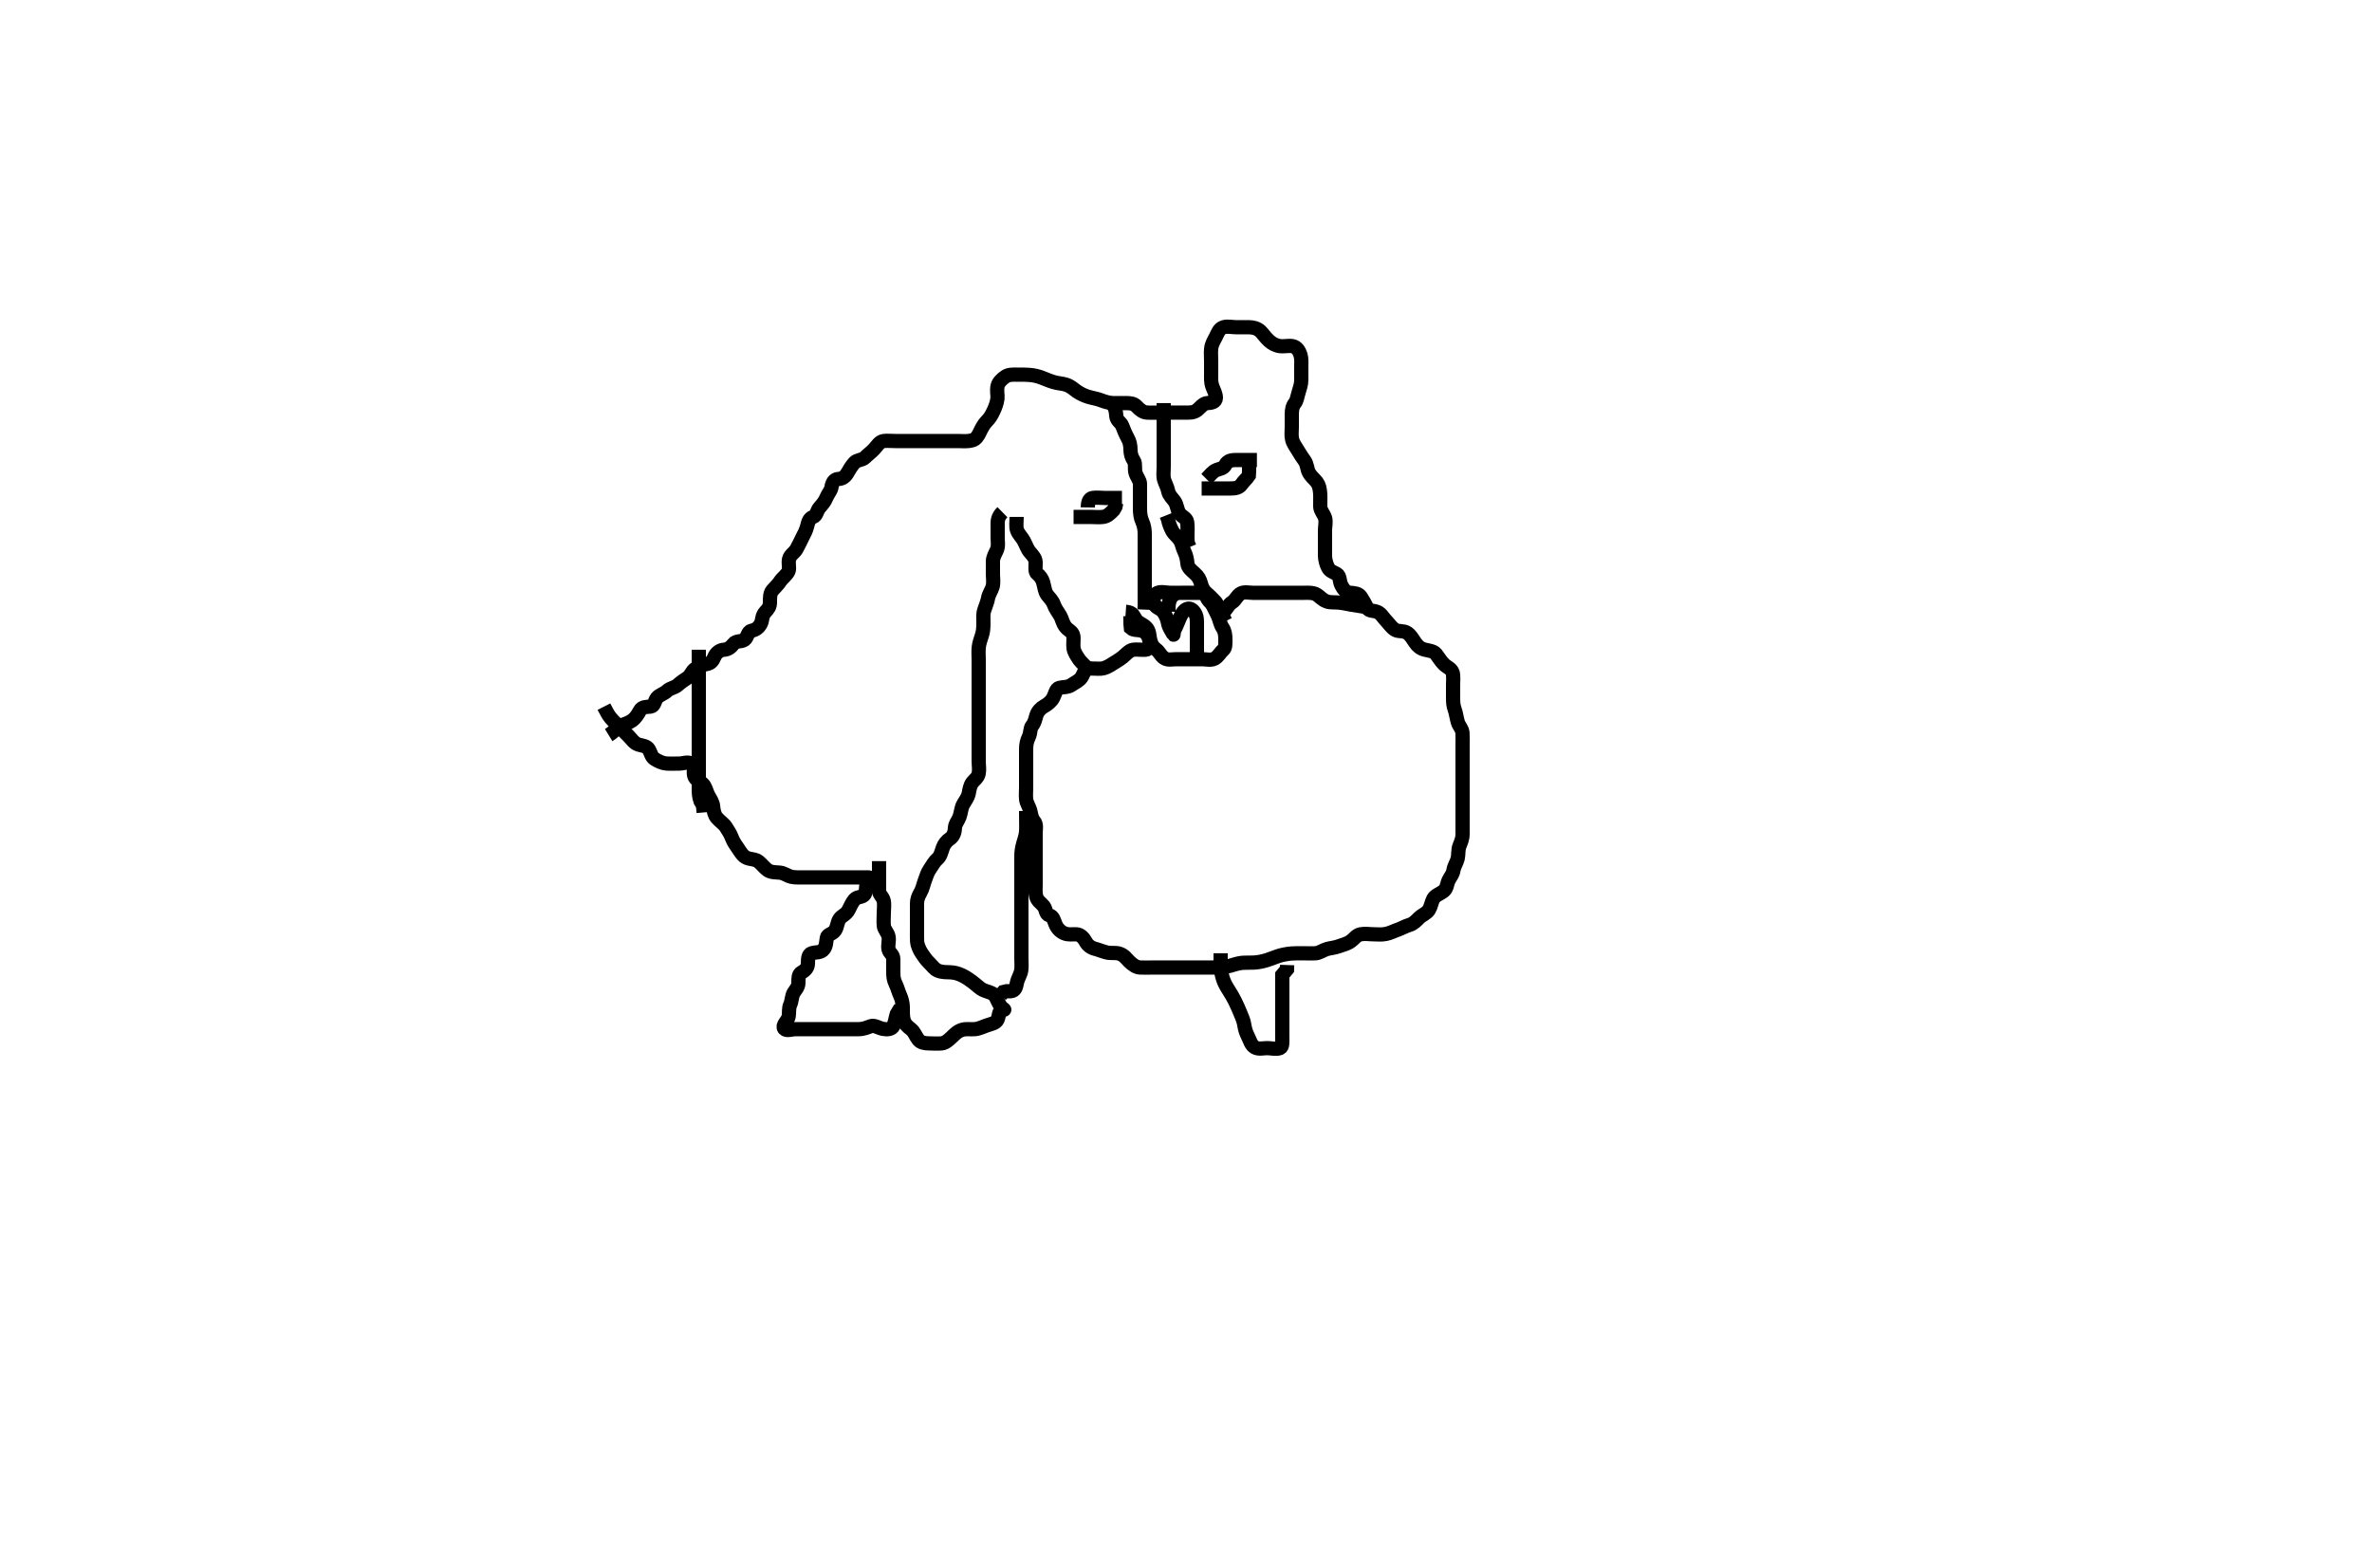 <svg width="500" height="330.579" xmlns="http://www.w3.org/2000/svg" xmlns:svg="http://www.w3.org/2000/svg" xmlns:xlink="http://www.w3.org/1999/xlink">
 <!-- Created with SVG-edit - http://svg-edit.googlecode.com/ -->
 <g display="inline" class="layer">
  <title>Layer 1</title>
  <path t="0,158,192,241,257,258,308,308,374,374,424,448,464,488,512,528,528,544,544,568,658,681,725,725,741,792,793,825,841,841,862,874,891,911,912,959,975,975,1009,1032,1042,1042,1059,1075,1092,1469,1484,1484,1501,1501,1501,1509,1542,1542,1560,1560,1575,1608,1625,1625,1642,1642,1659,1675,1675,1692,1692,1709,1725,1725,1742,1742,1759,1775,1775,1792,1792,1809,1842,1859,1859,1875,1892,1892,1909,1925,1942,1942,1942,1959,1975,1992,2009,2025,2025,2042,2042,2059,2075,2092,2109,2109,2159,2159,2175,2192,2224,2242,2264,2265,2292,2309,2325,2325,2342,2342,2359,2360,2375,2392,2584,2608,2609,2609,3062,3062,3095,3095,3095,3107,3107,3124,3124,3141,3141,3141,3141,3157,3157,3157,3174,3287,3320,3486,3486,3502,3518,3541,3557,3557,3557,3574,3574,3574,3592,3592,3592,3607,3607,3607,3624,3624,3624,3641,3641,3641,3657,3657,3674,3674,3703,3727,3751,3773,3774,3791,3791,3839,3839,3856,3857,3874,3874,3891,3891,3891,3906,3907,3907,3907,3924,3924,3941,3941,4015,4058,4250,4308,4325,4326,4342,4343,4426,4426,4492,4492,4508,4536,4558,4575,4577,4608,4608,4625,4625,4625,4648,4851,4875,4876,4876,4904,4905,4925,4925,4952,4953,4953,4975,4975,4976,4992,5090,5144,5168,5288,5288,5303,5303,5336,5392,5393,5408,5409,5442,5493,5493,5558,5558,5642,5675,5675,5691,5691,5724,5741,5757,5758,5807,5841,5841,5842,5859,5859,5874,5891,5907,5907,5924,5943,5959,5960,5974,5974,6007,6024,6041,6041,6057,6095,6141,6168,6168,6208,6256,6256,6269,6466,6507,6524,6544,6544,6717,6749,6774,6791,6791,6808,6840,6857,6857,6873,6891,6907,6907,6907,6928,6952,6961,7007,7024,7025,7041,7041,7057,7074,7091,7107,7124,7124,7124,7144,7157,7157,7174,7272,7305,7305,7306,7324,7341,7341,7357,7374,7374,7392,7392,7424,7440,7441,7457,7457,7480,7480,7491,7507,7524,7541,7541,7541,7557,7607,7607,7625,7626,7641,7657,7657,7673,7691,7706,7728,7728,7728,7741,7774,7774,7791,7808,7824,7841,7841,7856,7874,7891,7891,7906,7923,7944,7960,7960,7974,7974,8024,8057,8057,8091,8092,8108,8124,8157,8157,8157,8207,8207,8241,8257,8257,8288,8288,8307,8307,8324,8341,8341,8357,8374,8407,8424,8441,8441,8456,8488,8488,8488,8506,8524,8524,8541,8541,8541,8558,8719,8719,8735,8735,8735,8757,8757,8758,8758,8770,8771,8771,8772,8772,8792,8792,8792,8792,8890,8905,8923,8924,8925,8944,8944,8957,8958,8974,9007,9024,9024,9040,9041,9041,9056,9057,9057,9057,9080,9080,9080,9112,9112,9125,9126,9141,9174,9174,9174,9191,9208,9208,9224,9224,9224,9240,9241,9256,9257,9257,9274,9291,9324,9324,9341,9341,9360,9376,9376,9392,9408,9432,9444,9473,9490,9491,9512,9512,9540,9557,9557,9574,9591,9608,9608,9624,9624,9640,9672,9672,9712,9728,9744,9744,9760,9792,9807,9807,9824,9841,9874,9896,9896,9896,9941,9974,9991,10016,10017,10080,10107,10128,10128,10157,10157,10184,10207,10207,10257,10274,10323,10342,10343,10373,10374,10391,10407,10407,10424,10448,10448,10473,10491,10520,10560,10560,10576,10576,10591,10608,10658,10691,10708,10708,10724,10741,10741,10741,10791,10791,10824,10875,10875,11036,11623,11675,11938,11953,11983,11983,12008,12074,12108,12125,12126,12207,12207" d="M128.3,154.989C129.689,154.139 130.166,153.197 130.842,152.968C131.769,152.655 132.511,152.434 133.278,151.889C133.975,151.394 134.503,150.537 134.875,149.84C135.33,148.986 136.191,149.068 137.115,148.979C137.977,148.895 137.942,147.824 138.467,147.156C138.957,146.531 139.955,146.292 140.59,145.695C141.287,145.039 142.206,145.022 142.821,144.468C143.534,143.826 144.17,143.404 144.9,142.928C145.694,142.41 145.77,141.486 146.585,140.988C147.305,140.548 148.072,140.157 149,139.994C149.852,139.844 150.252,139.316 150.585,138.507C150.931,137.665 151.71,137.045 152.621,136.989C153.438,136.939 154.088,136.465 154.585,135.791C155.153,135.021 156.261,135.384 156.943,134.875C157.59,134.391 157.583,133.15 158.4,132.989C159.298,132.812 159.958,132.338 160.4,131.447C160.735,130.77 160.575,129.825 161.325,129.021C161.93,128.373 162.29,127.948 162.3,126.989C162.308,126.211 162.254,125.121 162.821,124.468C163.358,123.85 164.02,123.246 164.5,122.507C164.918,121.862 165.834,121.253 166.215,120.419C166.486,119.823 166.11,118.762 166.336,117.861C166.558,116.975 167.438,116.569 167.9,115.768C168.337,115.009 168.689,114.211 169.133,113.323C169.521,112.546 169.879,111.971 170.133,110.989C170.377,110.048 170.543,109.3 171.4,108.989C172.157,108.714 172.155,107.726 172.736,107.04C173.271,106.409 173.856,105.801 174.216,104.876C174.515,104.108 175.155,103.493 175.275,102.713C175.408,101.845 175.819,101.023 176.7,100.989C177.595,100.955 178.174,100.502 178.657,99.685C179.029,99.055 179.469,98.24 180.1,97.559C180.695,96.915 181.747,97.043 182.321,96.468C182.939,95.85 183.561,95.432 184.279,94.668C184.845,94.066 185.374,93.112 186.247,92.989C186.997,92.884 187.936,92.989 188.783,92.989C189.731,92.989 190.657,92.989 191.501,92.989C192.467,92.989 193.3,92.989 194.279,92.989C195.053,92.989 195.953,92.989 196.816,92.989C197.779,92.989 198.6,92.989 199.501,92.989C200.467,92.989 201.147,92.99 201.987,92.989C202.983,92.989 203.813,93.14 204.967,92.823C205.663,92.631 206.126,92.031 206.6,90.988C206.92,90.285 207.43,89.384 207.936,88.877C208.666,88.146 208.978,87.584 209.439,86.619C209.751,85.964 210.126,85.044 210.258,84.031C210.341,83.396 210.046,82.368 210.3,81.323C210.484,80.567 211.225,79.896 211.9,79.425C212.634,78.914 213.595,78.989 214.433,78.989C215.439,78.99 216.025,78.968 217.004,79.046C217.97,79.124 218.797,79.328 219.515,79.6C220.476,79.965 221.244,80.312 222.075,80.553C223.124,80.858 223.869,80.838 224.696,81.099C225.75,81.432 226.301,82.038 226.985,82.507C227.702,82.997 228.502,83.378 229.29,83.628C230.317,83.953 231.191,84.049 231.953,84.342C232.827,84.678 233.779,84.979 234.6,84.989C235.501,85.001 236.467,84.989 237.3,84.989C238.279,84.989 239.034,85.066 239.605,85.695C240.23,86.383 240.952,86.924 241.704,86.98C242.699,87.054 243.536,86.989 244.467,86.989C245.257,86.989 246.111,86.989 247.3,86.989C247.899,86.989 248.779,86.99 249.615,86.989C250.613,86.988 251.574,87.102 252.415,86.421C252.998,85.949 253.595,85.047 254.5,84.989C255.398,84.932 256.287,84.776 256.3,83.889C256.311,83.099 255.822,82.197 255.584,81.559C255.216,80.574 255.3,79.768 255.3,78.79C255.3,78.031 255.3,77.01 255.3,76.188C255.3,75.232 255.216,74.337 255.3,73.559C255.411,72.528 255.816,71.945 256.3,70.989C256.696,70.208 256.972,69.31 257.864,69.011C258.711,68.726 259.633,68.989 260.551,68.989C261.295,68.989 262.331,68.975 263.183,68.989C264.136,69.005 264.959,69.175 265.7,69.843C266.138,70.238 266.635,71.054 267.5,71.846C268.051,72.351 268.789,72.822 269.758,72.968C270.647,73.102 271.617,72.815 272.5,72.992C273.349,73.162 273.873,73.975 274.133,74.823C274.391,75.661 274.3,76.553 274.3,77.432C274.3,78.211 274.31,79.189 274.3,80.117C274.29,81.052 274.006,81.839 273.8,82.51C273.45,83.651 273.378,84.468 272.947,84.998C272.446,85.615 272.302,86.398 272.3,87.387C272.298,88.117 272.3,89.16 272.3,90.01C272.3,90.968 272.162,91.811 272.372,92.661C272.599,93.58 273.168,94.23 273.595,94.984C274.077,95.835 274.527,96.456 275.016,97.159C275.529,97.895 275.546,98.954 275.875,99.579C276.335,100.451 277.014,100.951 277.499,101.56C278.089,102.302 278.229,103.184 278.289,104.117C278.351,105.059 278.268,105.851 278.3,106.823C278.329,107.686 279.037,108.348 279.3,109.16C279.568,109.989 279.3,110.989 279.3,111.768C279.3,112.746 279.3,113.559 279.3,114.341C279.3,115.353 279.289,116.285 279.3,117.16C279.31,118.01 279.563,118.945 279.947,119.685C280.344,120.447 281.058,120.609 281.8,121.031C282.499,121.429 282.322,122.534 282.725,123.353C283.154,124.222 283.737,124.919 284.485,124.979C285.535,125.062 286.37,125.092 286.868,125.843C287.308,126.505 287.711,127.233 288.19,128.17C288.569,128.912 289.57,128.689 290.342,129.031C291.205,129.414 291.485,130.175 292.279,130.968C292.779,131.468 293.345,132.394 294.133,132.823C294.832,133.203 295.879,132.932 296.621,133.432C297.348,133.921 297.668,134.547 298.3,135.468C298.819,136.224 299.383,136.742 300.351,136.979C301.139,137.172 302.189,137.272 302.664,137.851C303.163,138.459 303.673,139.38 304.4,140.089C304.979,140.654 305.947,140.961 306.215,141.843C306.409,142.484 306.3,143.656 306.3,144.427C306.3,145.245 306.299,146.052 306.3,146.988C306.301,148.02 306.319,148.751 306.653,149.642C306.917,150.349 307.036,151.392 307.305,152.285C307.54,153.067 308.217,153.65 308.279,154.51C308.331,155.221 308.3,156.307 308.3,157.323C308.3,158.031 308.3,158.989 308.3,159.768C308.3,160.821 308.3,161.699 308.3,162.507C308.3,163.468 308.3,164.379 308.3,165.213C308.3,166.125 308.3,166.989 308.3,167.579C308.3,168.845 308.3,169.699 308.3,170.507C308.3,171.468 308.3,172.379 308.3,173.244C308.3,174.052 308.3,174.988 308.3,175.846C308.3,176.823 307.971,177.539 307.653,178.341C307.307,179.214 307.473,180.213 307.264,181.051C307.046,181.923 306.509,182.578 306.357,183.58C306.253,184.269 305.751,184.854 305.384,185.559C305.017,186.263 305.003,187.301 304.413,187.788C303.565,188.488 302.523,188.753 302.133,189.489C301.744,190.224 301.678,191.032 301.2,191.846C300.77,192.578 299.804,192.861 299.099,193.557C298.582,194.067 297.98,194.752 297.125,195.004C296.187,195.28 295.51,195.73 294.664,196.015C293.824,196.298 293.161,196.687 292.187,196.904C291.266,197.109 290.353,196.989 289.617,196.989C288.533,196.989 287.802,196.796 286.8,196.989C285.919,197.159 285.491,197.905 284.783,198.421C283.978,199.008 283.14,199.175 282.279,199.489C281.308,199.844 280.493,199.881 279.785,200.073C278.902,200.314 278.101,200.945 277.329,200.988C276.283,201.046 275.737,200.989 274.812,200.989C273.779,200.989 273.042,200.979 272.279,201.031C271.494,201.084 270.293,201.301 269.5,201.557C268.693,201.818 267.91,202.169 267.1,202.421C265.914,202.791 265.115,202.893 264.362,202.948C263.673,202.997 262.349,202.938 261.66,203.025C260.746,203.141 259.783,203.506 259.248,203.637C257.994,203.943 257.321,203.979 256.3,203.989C255.521,203.997 254.469,203.989 253.653,203.989C252.813,203.989 252.053,203.989 250.878,203.989C250.064,203.989 249.489,203.989 248.3,203.989C247.4,203.989 246.8,203.989 245.9,203.989C244.701,203.989 243.821,203.989 243.257,203.989C241.987,203.989 241.34,204.042 240.321,203.989C239.498,203.946 238.737,203.413 237.967,202.656C237.44,202.138 237.059,201.475 236.053,201.104C235.184,200.783 234.264,201.049 233.3,200.823C232.481,200.631 231.699,200.277 230.901,200.071C229.956,199.826 229.287,199.345 228.821,198.489C228.475,197.855 227.802,197.021 226.911,196.989C225.967,196.956 225.223,197.149 224.321,196.768C223.525,196.431 222.844,195.766 222.467,194.823C222.159,194.052 222.002,193.212 221.2,192.989C220.369,192.757 220.505,191.669 220.015,191.072C219.4,190.323 218.699,190.011 218.421,189.011C218.2,188.212 218.3,187.353 218.3,186.337C218.3,185.642 218.3,184.625 218.3,183.685C218.3,182.823 218.3,181.989 218.3,181.011C218.3,180.191 218.3,179.353 218.3,178.341C218.3,177.559 218.3,176.632 218.3,175.685C218.3,174.823 218.585,173.828 217.947,173.104C217.466,172.556 217.394,171.873 217.215,171.104C216.99,170.14 216.384,169.336 216.3,168.532C216.209,167.661 216.3,166.749 216.3,166.052C216.3,164.953 216.3,164.188 216.3,163.232C216.3,162.341 216.3,161.559 216.3,160.553C216.3,159.685 216.3,158.668 216.3,157.989C216.3,157.011 216.448,156.224 216.875,155.353C217.276,154.534 217.093,153.578 217.584,152.988C218.1,152.367 218.209,151.661 218.467,150.823C218.727,149.975 219.422,149.275 220.1,148.907C220.826,148.513 221.631,147.87 222.015,147.104C222.449,146.239 222.591,145.195 223.3,145.031C224.255,144.81 225.123,144.936 225.864,144.415C226.658,143.856 227.456,143.581 227.967,142.823C228.453,142.1 228.572,141.075 229.4,140.989C230.32,140.894 231.188,141.034 232.125,140.979C232.819,140.937 233.656,140.526 234.467,139.989C235.122,139.556 235.926,139.136 236.697,138.507C237.278,138.033 238.031,137.112 238.869,136.989C239.644,136.876 240.545,137.057 241.499,136.989C242.302,136.932 242.48,135.97 242.296,135.095C242.113,134.23 241.766,133.406 240.8,133.031C239.96,132.704 239.005,132.98 238.385,132.419L238.304,131.58L238.299,130.592L238.264,129.861" id="svg_1" stroke-width="3" stroke="#000" fill="none"/>
  <path t="13653,13857,13905,13961,14008,14008,14058,14108,14189,14189,14224,14224,14241,14496,14496,14730,14775,14793,14842,14858,14858,14941,14956,15105,15121,15139,15139,15191,15241,15241,15371,15458,15458,15466,15467,15498,15542,15562,15578,15578,15601,15609,15609,15625,15626,15641,15659,15681,15725,15725,15725,15776,15776,15842,15873,15873,15941,15941,15957,15985,15985,16041,16057,16109,16109,16159,16159,16274" d="M237.3,128.989C238.947,129.104 238.934,130.014 239.522,130.746C240.072,131.433 240.908,131.592 241.595,132.285C242.272,132.967 242.25,133.87 242.385,134.592C242.574,135.599 242.924,136.374 243.689,136.917C244.404,137.424 244.61,138.213 245.4,138.746C246.152,139.255 247.101,138.989 247.936,138.989C248.948,138.989 249.731,138.989 250.657,138.989C251.6,138.989 252.5,138.989 253.4,138.989C254.3,138.989 255.184,139.271 256,138.875C256.758,138.507 257.157,137.629 257.864,137.011C258.343,136.591 258.3,135.768 258.3,134.79C258.3,133.861 258.176,133.025 257.725,132.379C257.214,131.645 257.099,130.659 256.725,129.851C256.346,129.03 255.943,128.275 255.595,127.58C255.101,126.592 255.009,125.645 254.325,125.061C253.732,124.555 253.38,123.93 253.133,122.989C252.921,122.179 252.609,121.573 251.817,120.875C251.21,120.339 250.368,119.69 250.3,118.823C250.235,117.992 250.03,117.037 249.653,116.294C249.246,115.494 249.181,114.611 248.689,113.851C248.196,113.088 247.47,112.666 247.079,111.889C246.726,111.19 246.353,110.337 246.216,109.473L245.875,108.625" id="svg_2" stroke-width="3" stroke="#000" fill="none"/>
  <path t="17115,17239,17275,17292,17341,17391,17408,17425,17425,17442,17492,17508,17508,17525,17525,17525,17541,17541,17541,17591,17591,17625,17625,17640,17641,17641,17786,17786,17786,17786,17808,17808,17825,17826,17842,17842,17842,17842,17970,17970,17970" d="M258.3,130.989C257.8,129.989 257.515,129.363 258.016,128.904C258.61,128.36 258.942,127.479 259.7,127.004C260.539,126.478 260.696,125.569 261.595,125.104C262.315,124.731 263.367,124.989 264.096,124.989C265.133,124.989 265.847,124.989 266.753,124.989C267.721,124.989 268.525,124.989 269.347,124.989C270.378,124.989 271.258,124.989 272.279,124.989C272.961,124.989 274.068,124.989 274.8,124.989C275.532,124.989 276.694,124.891 277.467,125.323C278.205,125.735 278.636,126.439 279.699,126.819C280.433,127.081 281.423,126.957 282.224,127.046C283.291,127.166 284.015,127.344 284.821,127.489C285.646,127.638 286.8,127.823 287.443,127.905L288.432,128.015" id="svg_3" stroke-width="3" stroke="#000" fill="none"/>
  <path t="20646,20865,20892,20892,20909,20924,20924,20941,20958,20958,20974,20993,20994,21008,21025,21057,21074,21091,21091,21108,21108,21141,21141,21141,21158,21158,21174,21192,21192,21192,21208,21224,21224,21241,21241,21258,21258,21298,21298,21322,21322,21374,21409" d="M214.3,108.989C214.3,110.01 214.124,111.006 214.385,111.788C214.653,112.588 215.417,113.301 215.779,113.968C216.299,114.926 216.546,115.776 217.101,116.421C217.678,117.091 218.27,117.698 218.299,118.507C218.333,119.468 218.089,120.566 218.653,120.989C219.229,121.422 219.666,122.048 219.875,122.749C220.199,123.84 220.2,124.684 220.743,125.432C221.223,126.094 221.838,126.549 222.19,127.58C222.42,128.254 223.004,129.013 223.5,129.843C223.876,130.471 223.949,131.319 224.6,132.17C225.181,132.93 226.06,133.125 226.243,134.052C226.378,134.738 226.163,135.857 226.3,136.701C226.445,137.593 227.005,138.341 227.5,139.104L228,139.685L228.689,140.379L229.385,140.989" id="svg_4" stroke-width="3" stroke="#000" fill="none"/>
  <path t="22230,22522,22591,22592,22608,22624,22658,22658,22674,22691,22691,22745,22745,22758,22774,22809,22834,22860,22860,22889,22908,22908,22924,22924,22942,22974,22974,22991,23009,23041,23058,23058,23074,23074,23124,23124,23153,23162,23191,23224,23224,23241,23242,23297,23297,23313,23358,23374,23391,23392,23408,23424,23489,23490,23498,23524,23574,23609,23609,23624,23641,23681,23681,23698,23741,23758,23793,23841,23841,23841,23874,23874,23905,23905,23930,23930,23974,23991,23991,24008,24024,24041,24042,24058,24058,24074,24074,24099,24121,24122,24141,24158,24158,24174,24175,24191,24208,24233,24274,24274,24291,24308,24324,24324,24341,24341,24441,24475,24475,24476,24490,24507,24605,24605,24621,24640,24659,24659,24865,24885,24885,24885,24886,24907,24907,24907,24908,25005,25005,25005,25021,25046,25046,25046,25058,25059,25089,25340,25372,25384,25384,25406,25457,25587,25621,25621,25648,25648,25849,25870,25870,25884,25884,25884,25905,25936,25936,26196,27172,27225,27241,27624,27625,27674,27674,27728,27774,27774,27824,27824,27841,27928,27941,27974,27974,27992,28007,28024,28043,28044,28058,28090,28100,28101,28111,28126,28142,28175,28175,28201,28242,28258,28259,28275,28292,28342,28362,28408,28409,28434,28482,28498,28542,28542,28559,28585,28594,28625,28625" d="M211.3,107.989C210.3,108.968 210.3,109.851 210.3,110.507C210.3,111.579 210.3,112.468 210.3,113.432C210.3,114.175 210.516,115.18 210.079,116.089C209.736,116.8 209.3,117.559 209.3,118.341C209.3,119.232 209.3,120.188 209.3,121.061C209.3,121.851 209.474,122.852 209.243,123.685C209.028,124.46 208.42,125.311 208.3,126.01C208.132,126.989 207.762,127.724 207.467,128.656C207.19,129.531 207.3,130.341 207.3,131.232C207.3,132.188 207.26,133.096 207.016,133.843C206.72,134.748 206.402,135.646 206.321,136.427C206.217,137.427 206.3,138.175 206.3,139.104C206.3,140.089 206.3,140.968 206.3,141.861C206.3,142.592 206.3,143.58 206.3,144.419C206.3,145.432 206.3,146.175 206.3,147.104C206.3,148.089 206.3,148.975 206.3,149.851C206.3,150.507 206.3,151.579 206.3,152.468C206.3,153.432 206.3,154.175 206.3,155.104C206.3,156.089 206.3,156.968 206.3,157.851C206.3,158.507 206.3,159.579 206.3,160.468C206.3,161.432 206.483,162.193 206.299,163.103C206.119,163.99 205.364,164.434 204.947,165.003C204.453,165.678 204.357,166.519 204.216,167.223C204.021,168.198 203.446,168.841 203.005,169.646C202.608,170.369 202.561,171.433 202.247,172.275C201.954,173.065 201.339,173.698 201.301,174.507C201.257,175.468 200.991,176.351 200.2,176.868C199.535,177.303 198.974,178.041 198.736,178.749C198.373,179.831 198.208,180.573 197.595,181.099C196.954,181.65 196.613,182.35 196.005,183.232C195.477,183.997 195.282,184.759 194.947,185.642C194.68,186.348 194.471,187.423 194.016,188.188C193.554,188.964 193.3,189.699 193.3,190.507C193.3,191.468 193.3,192.294 193.3,193.311C193.3,193.989 193.3,194.968 193.3,195.788C193.3,196.823 193.272,197.655 193.321,198.51C193.362,199.224 193.795,200.255 194.275,200.975C194.727,201.653 195.171,202.34 195.864,203.004C196.425,203.541 196.979,204.349 197.652,204.632C198.649,205.052 199.635,204.958 200.319,205.003C201.161,205.058 201.816,205.18 202.821,205.653C203.568,206.005 204.268,206.497 204.933,206.988C205.813,207.639 206.548,208.403 207.181,208.701C208.07,209.12 209.197,209.266 209.664,209.861C210.054,210.358 210.415,211.44 210.9,212.117C211.499,212.953 212.118,212.832 211.3,212.989C210.419,213.159 210.685,214.079 210.264,215.004C209.932,215.734 208.872,215.907 207.979,216.211C207.284,216.446 206.328,216.927 205.501,216.988C204.545,217.058 203.62,216.892 202.895,217.104C201.846,217.411 201.313,218.001 200.785,218.507C200.045,219.216 199.313,219.904 198.5,219.988C197.605,220.08 196.7,219.989 195.8,219.989C194.911,219.989 194.039,219.8 193.595,219.228C192.943,218.385 192.769,217.58 192.015,216.987C191.287,216.414 190.729,215.977 190.467,214.989C190.264,214.226 190.306,213.232 190.3,212.379C190.295,211.579 190.095,210.661 189.725,209.851C189.338,209.002 189.172,208.211 188.8,207.468C188.33,206.532 188.305,205.851 188.3,204.821C188.295,203.948 188.3,202.989 188.3,202.211C188.3,201.232 187.485,200.988 187.304,200.17C187.101,199.245 187.476,198.495 187.3,197.489C187.156,196.667 186.388,196.002 186.304,195.232C186.208,194.346 186.3,193.323 186.3,192.468C186.3,191.579 186.467,190.643 186.264,189.851C186.045,188.998 185.3,188.632 185.3,187.788C185.3,186.823 185.3,186.01 185.3,185.051C185.3,184.285 185.3,183.353 185.3,182.507L185.3,181.559" id="svg_5" stroke-width="3" stroke="#000" fill="none"/>
  <path t="31128,31225,31274,31274,31291,31291,31324,31324,31324,31344,31345,31439,31492,31508,31525,31525,31542,31542,31592,31704,31722,31722,31742,31758,31758,32127,32127,32162,32239,32239,32254,32274,32325,32325,32342,32342,32361,32362,32375,32392,32408,32408,32409,32425,32475,32475,32508,32508,32524,32557,32557,32557,32574,32574,32591,32703,32719,32738,32738,32758,32758,32778,32778,32792,32818,32818,32843,32843,32843,32858,32858,32858,32858,32875,32875,32908,32908,32908,32925,32942,32942,32962,32978,32978,33139,33941,33974,33974,33993,33993,34009,34024,34057,34082,34082,34082,34082,34107,34124,34141,34141,34161,34186,34207,34224,34241,34241,34257,34257,34274,34274,34291,34307,34307,34323,34323,34340,34356,34373,34373,34373,34390,34406,34440,34440,34455,34456,34472,34552,34552,34701,34733,34756,35035,35090,35090,35562,35594,35623,35640,35640,35913,35913,35930,35930,35956,35956,36117,36117,36117,36117,36132,36132,36174,36193,36193,36208,36224,36240,36257,36274,36274,36274,36329,36406" d="M127.3,148.989C127.821,150.01 128.265,150.851 128.8,151.468C129.365,152.121 130.015,152.704 130.743,153.432C131.321,154.01 131.817,154.507 132.543,155.232C133.099,155.788 133.665,156.718 134.585,156.989C135.367,157.22 136.37,157.279 136.779,158.01C137.212,158.784 137.34,159.649 138.005,160.042C138.806,160.516 139.616,160.918 140.475,160.979C141.412,161.045 142.4,160.989 143.185,160.989C144.125,160.989 144.984,160.491 145.853,161.061C146.598,161.549 146.071,162.539 146.336,163.579C146.557,164.445 147.603,164.768 148.1,165.244C148.786,165.901 148.819,166.79 149.4,167.846C149.734,168.454 150.244,169.162 150.321,170.031C150.406,170.997 150.615,171.853 151.101,172.419C151.761,173.186 152.593,173.703 153,174.341C153.49,175.109 153.968,175.804 154.299,176.704C154.593,177.505 155.157,178.279 155.485,178.749C156.124,179.662 156.538,180.542 157.499,180.904C158.302,181.207 159.222,181.113 159.953,181.699C160.503,182.141 161.219,183.042 161.8,183.448C162.557,183.975 163.479,183.898 164.415,183.991C165.311,184.079 165.944,184.662 166.843,184.868C167.569,185.034 168.466,184.987 169.467,184.989C170.544,184.992 171.258,184.989 171.933,184.989C173.036,184.989 173.94,184.989 174.843,184.989C175.8,184.989 176.532,184.989 177.486,184.989C178.501,184.989 179.185,184.989 180.125,184.989C181.133,184.989 182.013,184.989 182.875,184.989C183.779,184.989 183.243,185.285 182.911,185.851C182.369,186.772 182.753,187.709 182.264,188.553C181.86,189.252 180.682,189 180.133,189.656C179.564,190.335 179.317,190.987 178.869,191.853C178.357,192.843 177.499,193.021 177.005,193.699C176.468,194.434 176.518,195.453 176.015,196.188C175.475,196.977 174.415,196.979 174.296,197.704C174.151,198.584 174.156,199.477 173.653,200.117C172.979,200.976 172.074,200.671 171.062,200.998C170.326,201.236 170.319,202.211 170.3,203.189C170.285,203.948 169.841,204.559 169.005,205.003C168.233,205.412 168.322,206.276 168.301,207.223C168.281,208.17 167.685,208.672 167.3,209.323C166.865,210.056 166.93,211.056 166.584,211.788C166.204,212.592 166.395,213.572 166.243,214.341C166.06,215.262 164.79,216.134 165.3,216.868C165.715,217.464 166.869,216.989 167.652,216.989C168.664,216.989 169.595,216.989 170.522,216.989C171.467,216.989 172.3,216.989 173.133,216.989C174.053,216.989 174.957,216.989 175.704,216.989C176.703,216.989 177.572,216.989 178.633,216.989C179.267,216.989 180.279,216.989 180.938,216.989C182.035,216.989 182.756,216.646 183.555,216.359C184.311,216.086 185.213,216.755 186.133,216.932C186.991,217.098 188,217.031 188.325,216.307C188.686,215.502 188.8,214.51 189.016,213.843L189.521,212.989L190.243,212.632" id="svg_6" stroke-width="3" stroke="#000" fill="none"/>
  <path t="38618,38752,38770,38770,38770,38788,38789,38789,38805,38806,38873,38873,38873,38873,38906,38906,38906,38906,39006,39022,39040,39040,39056,39057,39076,39187,39443,39472,39489,39512,39727,39760,39776,39789,39789,39806,39823,39823,39839,39839,39856,39873,39888,39889,39906,39938,39960,39975,39976,40008,40032,40048" d="M257.3,200.989C257.3,202.031 257.271,202.99 257.311,203.8C257.354,204.677 257.558,205.681 257.821,206.468C258.075,207.229 258.504,208.021 258.936,208.676C259.47,209.487 259.96,210.352 260.3,211.031C260.656,211.742 261.143,212.819 261.413,213.5C261.771,214.401 262.142,215.104 262.3,216.156C262.427,217.001 262.657,217.704 263.004,218.398C263.499,219.387 263.701,220.356 264.5,220.819C265.292,221.278 266.311,220.989 267.101,220.989C268,220.989 268.953,221.289 269.779,220.989C270.418,220.757 270.3,219.685 270.3,218.668C270.3,218.01 270.3,216.989 270.3,216.117C270.3,215.387 270.3,214.394 270.3,213.475C270.3,212.51 270.3,211.685 270.3,210.668C270.3,210.01 270.3,208.975 270.3,208.188C270.3,207.232 270.3,206.341 270.3,205.559L270.8,204.968L271.289,204.379L271.321,203.468" id="svg_7" stroke-width="3" stroke="#000" fill="none"/>
  <path t="42350,42513,42514,42539,42557,42557,42557,42574,42574,42590,42624,42624,42640,42657,42690,42707,42729,42729,42753,42794,42794,42818,42826,42875,42905,42937,42938,42946,43025,43025,43041,43058,43090,43188,43240,43240,43257,43274,43274,43290,43356,43393,43440,43458,43458,43474" d="M216.3,170.989C216.3,173.779 216.379,174.509 216.279,175.51C216.197,176.332 215.861,177.236 215.653,177.984C215.366,179.013 215.301,179.787 215.3,180.704C215.299,181.559 215.3,182.341 215.3,183.353C215.3,184.285 215.3,185.16 215.3,186.031C215.3,186.989 215.3,187.768 215.3,188.746C215.3,189.559 215.3,190.341 215.3,191.353C215.3,192.285 215.3,193.159 215.3,194.01C215.3,194.968 215.3,195.788 215.3,196.704C215.3,197.559 215.3,198.341 215.3,199.353C215.3,200.285 215.3,201.159 215.3,202.01C215.3,202.968 215.401,203.798 215.264,204.625C215.12,205.497 214.538,206.307 214.357,207.232C214.193,208.075 214.015,208.904 213.1,208.989L212.2,208.99L211.5,209.16L210.9,209.84" id="svg_8" stroke-width="3" stroke="#000" fill="none"/>
  <path t="54050,54378,54487,54524,54546,54653,54653,54690,54745,54756,54777" d="M229.3,106.989C229.311,106.139 229.493,105.112 230.285,104.989C231.151,104.855 232.133,104.989 232.889,104.989C233.779,104.989 234.736,104.989 235.6,104.989L236.5,104.989" id="svg_9" stroke-width="3" stroke="#000" fill="none"/>
  <path t="55697,56073,56153,56206,56257,56297,56307,56403,56403,56600,56615,56615" d="M226.3,108.989C228.1,108.989 228.9,108.989 229.864,108.989C230.736,108.989 231.607,109.096 232.5,108.988C233.42,108.876 234.015,108.273 234.725,107.543L235.133,106.823L235.3,106.01" id="svg_10" stroke-width="3" stroke="#000" fill="none"/>
  <path t="57965,58305,58452,58467,58485,58485,58507,58713,58713,58787,58803,58827,58890,58890,58956" d="M254.3,100.989C255.005,100.285 255.604,99.421 256.4,99.111C257.246,98.781 257.921,98.778 258.321,97.989C258.77,97.102 259.652,96.994 260.543,96.989C261.499,96.984 262.353,96.989 263.3,96.989L264.057,96.989L264.948,96.989" id="svg_11" stroke-width="3" stroke="#000" fill="none"/>
  <path t="59582,59690,59690,59715,59740,59806,59823,59936,59936,59971,59993,60023,60040,60041,60106,60106" d="M253.3,102.989C255.01,102.989 255.817,102.989 256.664,102.989C257.595,102.989 258.522,102.989 259.4,102.989C260.3,102.989 261.177,102.878 261.689,102.139C262.219,101.375 262.8,100.948 263.243,100.275L263.299,99.387L263.3,98.398L263.3,97.704" id="svg_12" stroke-width="3" stroke="#000" fill="none"/>
  <path t="63039,63241,63273,63273,63289,63306,63337,63337,63356,63356,63385,63385,63470,63470,63486,63506,63524,63540,63541,63562,63594,63594,63610,63610,63657,63674,63675,63675,63706,63724,63746,63757,63758,63774,63790,63791,63810,63834,63834,63859,63859,63906,63929,63939,63939,63956,63977,64025,64073,64073,64251,64251" d="M234.3,84.989C235.279,86.031 235.223,86.994 235.311,87.768C235.423,88.762 236.303,89.051 236.585,89.843C236.823,90.509 237.311,91.65 237.689,92.328C238.147,93.149 238.282,93.814 238.3,94.823C238.315,95.685 238.507,96.404 239.016,97.159C239.427,97.768 239.11,98.857 239.357,99.685C239.615,100.547 240.3,101.323 240.3,102.01C240.3,102.968 240.3,103.788 240.3,104.661C240.3,105.757 240.3,106.489 240.3,107.221C240.3,108.307 240.413,109.146 240.8,110.01C241.159,110.812 241.298,111.685 241.3,112.51C241.303,113.473 241.3,114.337 241.3,115.232C241.3,116.191 241.3,116.875 241.3,117.825C241.3,118.591 241.3,119.58 241.3,120.656C241.3,121.432 241.3,122.341 241.3,123.232C241.3,124.188 241.3,125.052 241.3,125.843L241.3,126.749L241.3,127.656L241.264,128.532" id="svg_13" stroke-width="3" stroke="#000" fill="none"/>
  <path t="64998,65216,65242,65242,65257,65274,65274,65274,65298,65323,65323,65323,65345,65346,65389,65389,65405,65424,65440,65457,65457,65473,65474,65505,65537,65538,65556,65585,65610,65610,65656,65656,65716,65732,65749,65749,65769" d="M245.3,84.989C245.3,86.01 245.3,86.968 245.3,87.788C245.3,88.661 245.3,89.757 245.3,90.489C245.3,91.221 245.3,92.339 245.3,93.323C245.3,93.995 245.3,94.739 245.3,95.846C245.3,96.737 245.3,97.642 245.3,98.505C245.3,99.468 245.148,100.313 245.385,101.159C245.597,101.91 246.05,102.585 246.247,103.58C246.413,104.413 247.1,105.014 247.595,105.699C248.129,106.436 248.123,107.572 248.657,108.285C249.16,108.955 250.104,109.224 250.243,110.052C250.398,110.977 250.3,112.017 250.3,112.868L250.304,113.699L250.385,114.507L250.725,115.353" id="svg_14" stroke-width="3" stroke="#000" fill="none"/>
  <path t="67982,68123,68123,68139,68139,68346,68361,68389,68471,68497,68513,68513,68537,68569,68569,68780,68780,68817,68848,68889,68906,68906,68936,68956,69022,69022,69089,69113,69123,69123,69153,69207,69223,69336,69353,69353,69373,69389,69406,69406,69423,69423,69439,69439,69506,69715,69747,69748,69789,69806,69806,69857,69857,69881,70081,70081,70105,70121,70121,70121,70138,70155,70155,70155,70155,70172,70172,70443,70443" d="M246.3,128.989C246.3,127.989 246.273,127.199 246.657,126.341C247.024,125.52 247.799,125.01 248.7,124.989C249.595,124.969 250.522,124.989 251.4,124.989C252.3,124.989 253.136,124.807 253.936,125.061C254.873,125.359 255.312,125.998 256.133,126.823C256.747,127.439 256.659,127.981 255.9,127.564C255.078,127.112 254.592,126.493 254.247,125.695C253.925,124.949 252.889,124.989 251.979,124.989C251.161,124.989 250.195,124.989 249.279,124.989C248.467,124.989 247.605,124.989 246.7,124.989C245.8,124.989 244.839,124.672 244.005,124.998C243.227,125.302 242.979,126.397 243.311,127.343C243.583,128.12 244.652,128.306 245.1,128.876C245.666,129.596 246.031,130.374 246.215,131.387C246.373,132.264 246.826,132.804 247.215,133.555C247.561,134.224 247.187,133.503 247.653,132.632C248.082,131.829 248.319,131.078 248.657,130.341C249.032,129.523 249.588,128.447 250.467,128.323C251.201,128.219 251.991,129.087 252.215,130.125C252.334,130.68 252.298,131.579 252.3,132.653C252.302,133.656 252.3,134.409 252.3,135.031C252.3,136.024 252.3,137.219 252.3,137.948L252.3,138.989L252.3,139.768" id="svg_15" stroke-width="3" stroke="#000" fill="none"/>
  <path t="73650,73778,73778,73791,73792,73807,73822,73823,73823,73840,73840,73840,73840,73857,73857,73857,73872,73872,73873,73889,73889,73889,73906,73937,73937,73937,73956,73972,74040,74055,74055,74122,74139,74139,74156,74156,74174,74181,74181,74181" d="M147.3,136.989C147.3,137.861 147.3,138.592 147.3,139.58C147.3,140.419 147.3,141.328 147.3,142.131C147.3,143.073 147.3,143.807 147.3,144.989C147.3,145.787 147.3,146.568 147.3,147.317C147.3,148.656 147.3,149.475 147.3,150.168C147.3,151.19 147.3,152.031 147.3,152.76C147.3,153.955 147.3,154.619 147.3,155.267C147.3,156.504 147.3,157.489 147.3,158.276C147.3,158.988 147.3,160.017 147.3,160.988C147.3,161.851 147.3,162.823 147.3,163.579C147.3,164.51 147.3,165.475 147.3,166.2C147.3,167.189 147.321,167.948 147.653,168.893L148.133,169.656L148.247,170.4L148.325,171.288" id="svg_16" stroke-width="3" stroke="#000" fill="none"/>
 </g>
</svg>